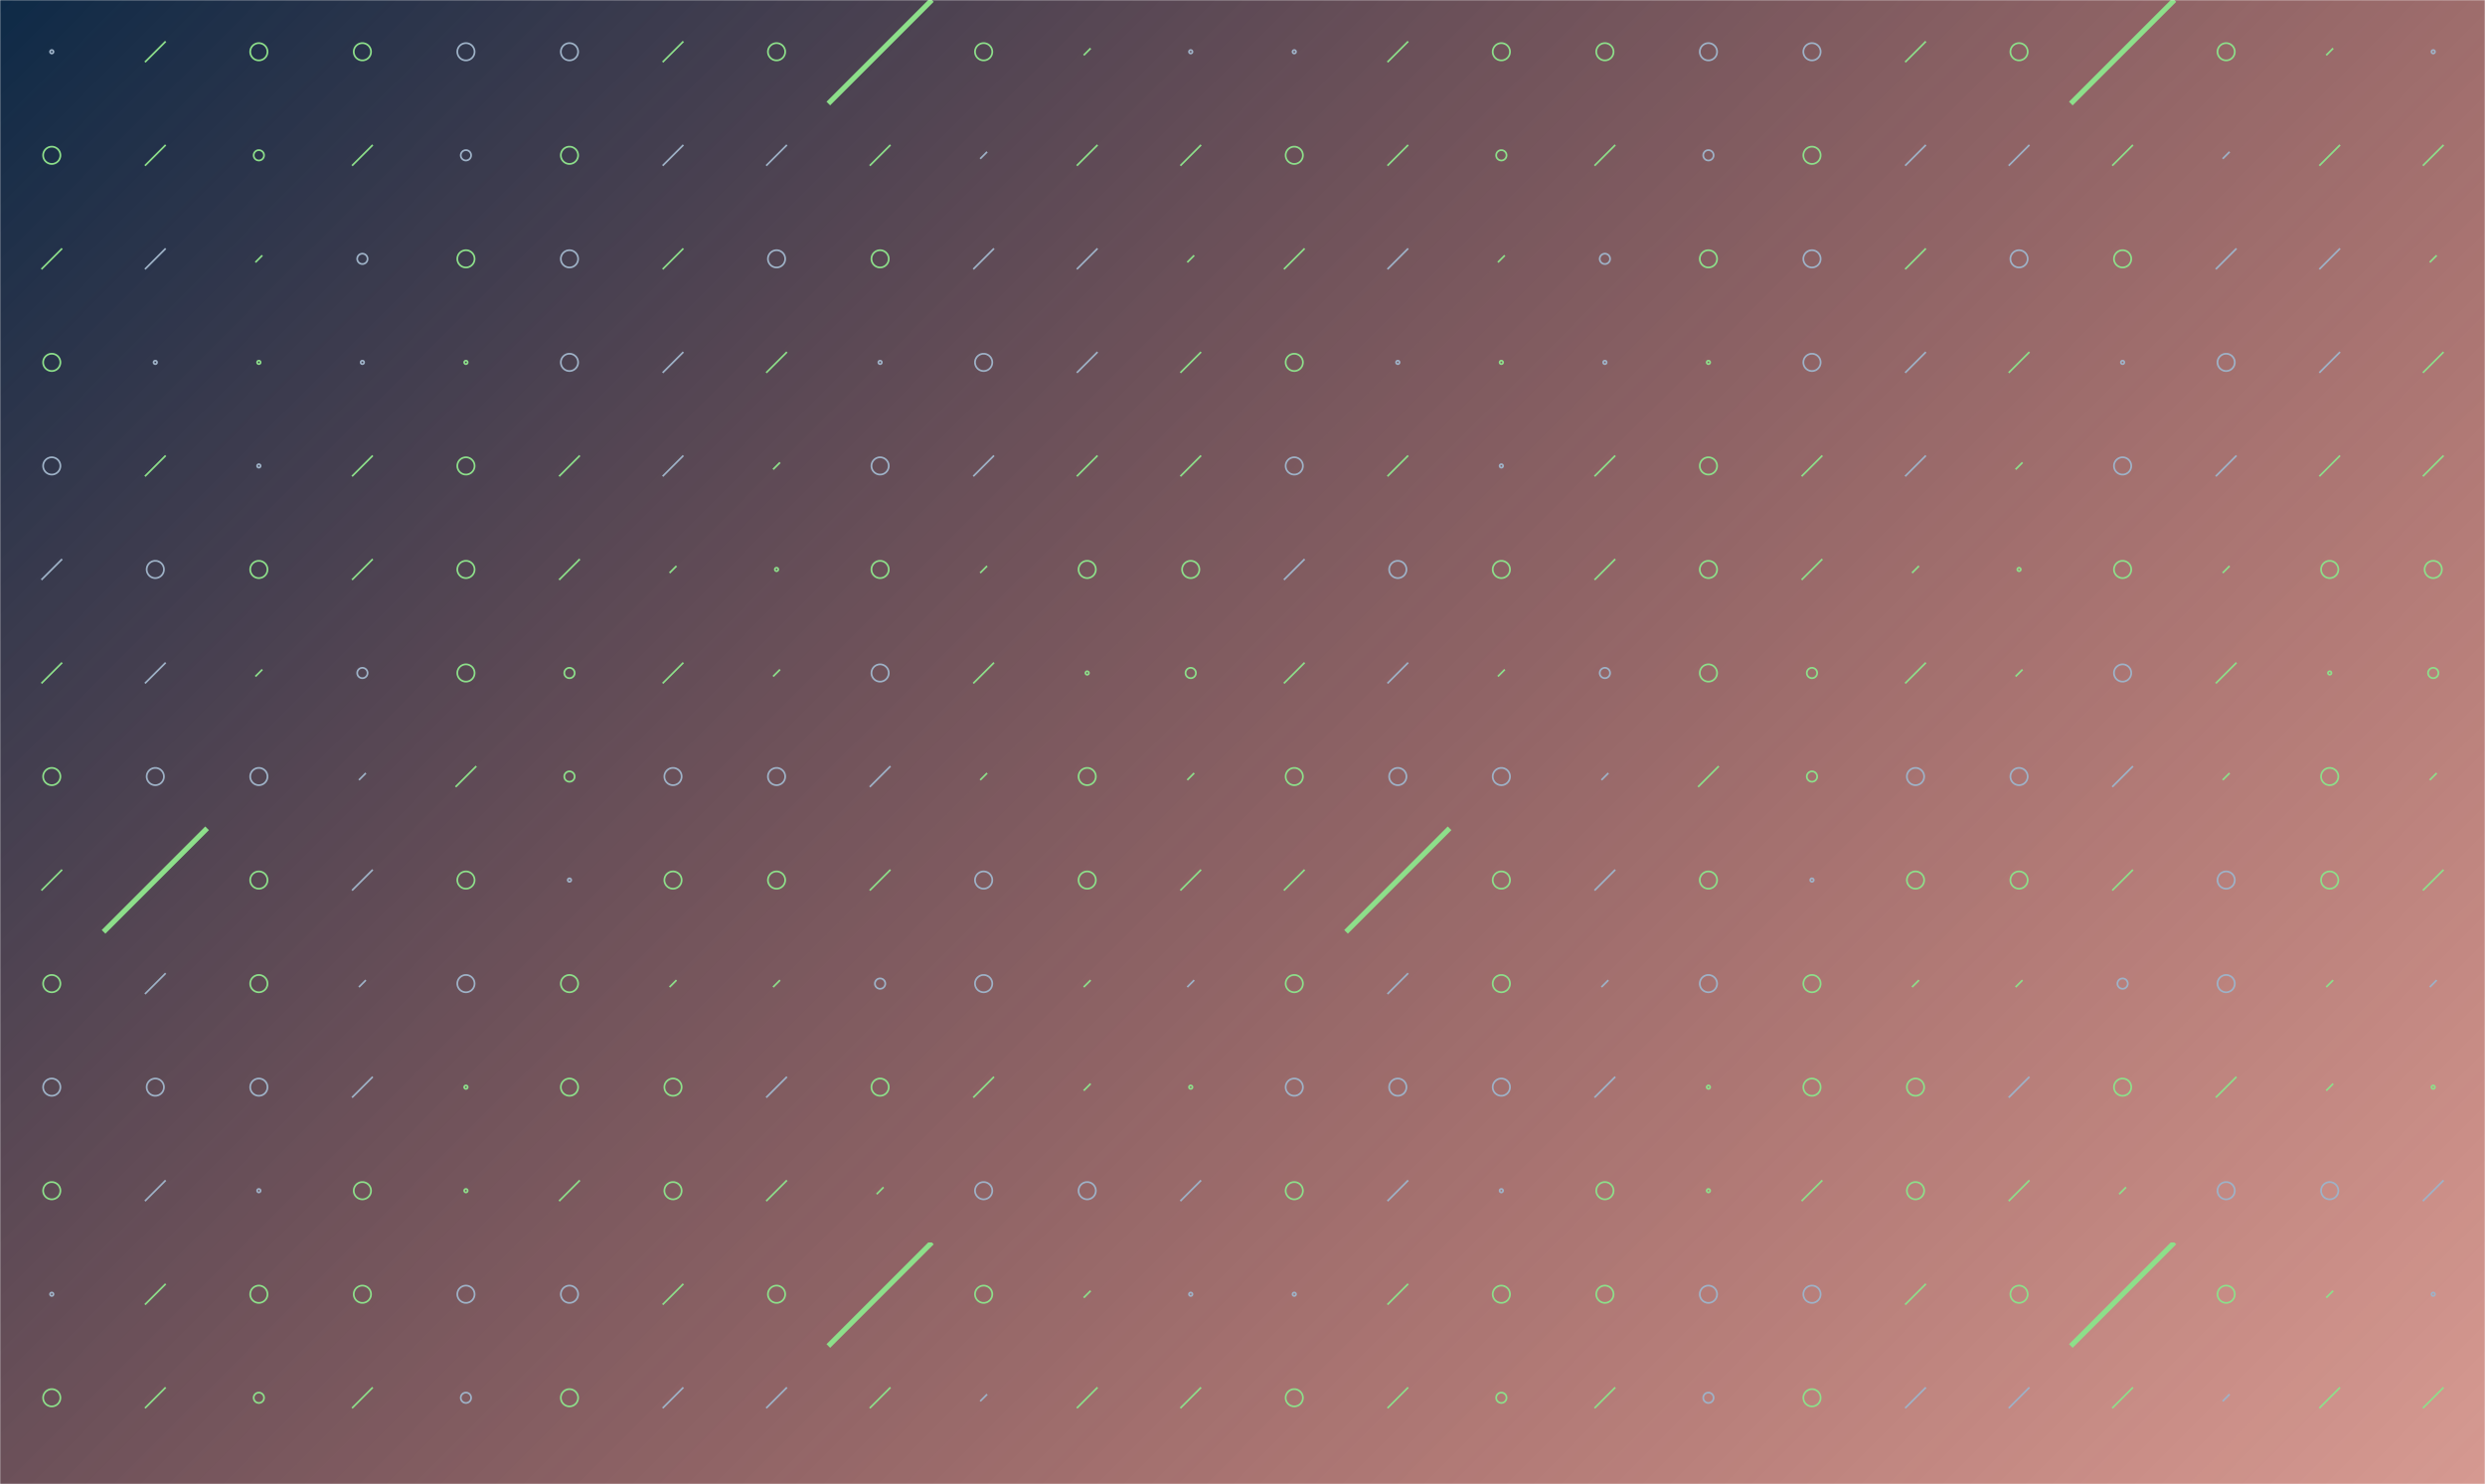 <svg xmlns="http://www.w3.org/2000/svg" version="1.1" xmlns:xlink="http://www.w3.org/1999/xlink" xmlns:svgjs="http://svgjs.com/svgjs" width="1440" height="860" preserveAspectRatio="none" viewBox="0 0 1440 860"><g mask="url(&quot;#SvgjsMask1087&quot;)" fill="none"><rect width="1440" height="860" x="0" y="0" fill="url(#SvgjsLinearGradient1088)"></rect><use xlink:href="#SvgjsSymbol1095" x="0" y="0"></use><use xlink:href="#SvgjsSymbol1095" x="0" y="720"></use><use xlink:href="#SvgjsSymbol1095" x="720" y="0"></use><use xlink:href="#SvgjsSymbol1095" x="720" y="720"></use></g><defs><mask id="SvgjsMask1087"><rect width="1440" height="860" fill="#ffffff"></rect></mask><linearGradient x1="10.07%" y1="-16.86%" x2="89.93%" y2="116.86%" gradientUnits="userSpaceOnUse" id="SvgjsLinearGradient1088"><stop stop-color="#0e2a47" offset="0"></stop><stop stop-color="rgba(158, 19, 0, 0.43)" offset="1"></stop></linearGradient><path d="M-1 0 a1 1 0 1 0 2 0 a1 1 0 1 0 -2 0z" id="SvgjsPath1089"></path><path d="M-3 0 a3 3 0 1 0 6 0 a3 3 0 1 0 -6 0z" id="SvgjsPath1093"></path><path d="M-5 0 a5 5 0 1 0 10 0 a5 5 0 1 0 -10 0z" id="SvgjsPath1090"></path><path d="M2 -2 L-2 2z" id="SvgjsPath1094"></path><path d="M6 -6 L-6 6z" id="SvgjsPath1091"></path><path d="M30 -30 L-30 30z" id="SvgjsPath1092"></path></defs><symbol id="SvgjsSymbol1095"><use xlink:href="#SvgjsPath1089" x="30" y="30" stroke="rgba(158, 178, 199, 1)"></use><use xlink:href="#SvgjsPath1090" x="30" y="90" stroke="rgba(141, 223, 138, 1)"></use><use xlink:href="#SvgjsPath1091" x="30" y="150" stroke="rgba(141, 223, 138, 1)"></use><use xlink:href="#SvgjsPath1090" x="30" y="210" stroke="rgba(141, 223, 138, 1)"></use><use xlink:href="#SvgjsPath1090" x="30" y="270" stroke="rgba(158, 178, 199, 1)"></use><use xlink:href="#SvgjsPath1091" x="30" y="330" stroke="rgba(158, 178, 199, 1)"></use><use xlink:href="#SvgjsPath1091" x="30" y="390" stroke="rgba(141, 223, 138, 1)"></use><use xlink:href="#SvgjsPath1090" x="30" y="450" stroke="rgba(141, 223, 138, 1)"></use><use xlink:href="#SvgjsPath1091" x="30" y="510" stroke="rgba(141, 223, 138, 1)"></use><use xlink:href="#SvgjsPath1090" x="30" y="570" stroke="rgba(141, 223, 138, 1)"></use><use xlink:href="#SvgjsPath1090" x="30" y="630" stroke="rgba(158, 178, 199, 1)"></use><use xlink:href="#SvgjsPath1090" x="30" y="690" stroke="rgba(141, 223, 138, 1)"></use><use xlink:href="#SvgjsPath1091" x="90" y="30" stroke="rgba(141, 223, 138, 1)"></use><use xlink:href="#SvgjsPath1091" x="90" y="90" stroke="rgba(141, 223, 138, 1)"></use><use xlink:href="#SvgjsPath1091" x="90" y="150" stroke="rgba(158, 178, 199, 1)"></use><use xlink:href="#SvgjsPath1089" x="90" y="210" stroke="rgba(158, 178, 199, 1)"></use><use xlink:href="#SvgjsPath1091" x="90" y="270" stroke="rgba(141, 223, 138, 1)"></use><use xlink:href="#SvgjsPath1090" x="90" y="330" stroke="rgba(158, 178, 199, 1)"></use><use xlink:href="#SvgjsPath1091" x="90" y="390" stroke="rgba(158, 178, 199, 1)"></use><use xlink:href="#SvgjsPath1090" x="90" y="450" stroke="rgba(158, 178, 199, 1)"></use><use xlink:href="#SvgjsPath1092" x="90" y="510" stroke="rgba(141, 223, 138, 1)" stroke-width="3"></use><use xlink:href="#SvgjsPath1091" x="90" y="570" stroke="rgba(158, 178, 199, 1)"></use><use xlink:href="#SvgjsPath1090" x="90" y="630" stroke="rgba(158, 178, 199, 1)"></use><use xlink:href="#SvgjsPath1091" x="90" y="690" stroke="rgba(158, 178, 199, 1)"></use><use xlink:href="#SvgjsPath1090" x="150" y="30" stroke="rgba(141, 223, 138, 1)"></use><use xlink:href="#SvgjsPath1093" x="150" y="90" stroke="rgba(141, 223, 138, 1)"></use><use xlink:href="#SvgjsPath1094" x="150" y="150" stroke="rgba(141, 223, 138, 1)"></use><use xlink:href="#SvgjsPath1089" x="150" y="210" stroke="rgba(141, 223, 138, 1)"></use><use xlink:href="#SvgjsPath1089" x="150" y="270" stroke="rgba(158, 178, 199, 1)"></use><use xlink:href="#SvgjsPath1090" x="150" y="330" stroke="rgba(141, 223, 138, 1)"></use><use xlink:href="#SvgjsPath1094" x="150" y="390" stroke="rgba(141, 223, 138, 1)"></use><use xlink:href="#SvgjsPath1090" x="150" y="450" stroke="rgba(158, 178, 199, 1)"></use><use xlink:href="#SvgjsPath1090" x="150" y="510" stroke="rgba(141, 223, 138, 1)"></use><use xlink:href="#SvgjsPath1090" x="150" y="570" stroke="rgba(141, 223, 138, 1)"></use><use xlink:href="#SvgjsPath1090" x="150" y="630" stroke="rgba(158, 178, 199, 1)"></use><use xlink:href="#SvgjsPath1089" x="150" y="690" stroke="rgba(158, 178, 199, 1)"></use><use xlink:href="#SvgjsPath1090" x="210" y="30" stroke="rgba(141, 223, 138, 1)"></use><use xlink:href="#SvgjsPath1091" x="210" y="90" stroke="rgba(141, 223, 138, 1)"></use><use xlink:href="#SvgjsPath1093" x="210" y="150" stroke="rgba(158, 178, 199, 1)"></use><use xlink:href="#SvgjsPath1089" x="210" y="210" stroke="rgba(158, 178, 199, 1)"></use><use xlink:href="#SvgjsPath1091" x="210" y="270" stroke="rgba(141, 223, 138, 1)"></use><use xlink:href="#SvgjsPath1091" x="210" y="330" stroke="rgba(141, 223, 138, 1)"></use><use xlink:href="#SvgjsPath1093" x="210" y="390" stroke="rgba(158, 178, 199, 1)"></use><use xlink:href="#SvgjsPath1094" x="210" y="450" stroke="rgba(158, 178, 199, 1)"></use><use xlink:href="#SvgjsPath1091" x="210" y="510" stroke="rgba(158, 178, 199, 1)"></use><use xlink:href="#SvgjsPath1094" x="210" y="570" stroke="rgba(158, 178, 199, 1)"></use><use xlink:href="#SvgjsPath1091" x="210" y="630" stroke="rgba(158, 178, 199, 1)"></use><use xlink:href="#SvgjsPath1090" x="210" y="690" stroke="rgba(141, 223, 138, 1)"></use><use xlink:href="#SvgjsPath1090" x="270" y="30" stroke="rgba(158, 178, 199, 1)"></use><use xlink:href="#SvgjsPath1093" x="270" y="90" stroke="rgba(158, 178, 199, 1)"></use><use xlink:href="#SvgjsPath1090" x="270" y="150" stroke="rgba(141, 223, 138, 1)"></use><use xlink:href="#SvgjsPath1089" x="270" y="210" stroke="rgba(141, 223, 138, 1)"></use><use xlink:href="#SvgjsPath1090" x="270" y="270" stroke="rgba(141, 223, 138, 1)"></use><use xlink:href="#SvgjsPath1090" x="270" y="330" stroke="rgba(141, 223, 138, 1)"></use><use xlink:href="#SvgjsPath1090" x="270" y="390" stroke="rgba(141, 223, 138, 1)"></use><use xlink:href="#SvgjsPath1091" x="270" y="450" stroke="rgba(141, 223, 138, 1)"></use><use xlink:href="#SvgjsPath1090" x="270" y="510" stroke="rgba(141, 223, 138, 1)"></use><use xlink:href="#SvgjsPath1090" x="270" y="570" stroke="rgba(158, 178, 199, 1)"></use><use xlink:href="#SvgjsPath1089" x="270" y="630" stroke="rgba(141, 223, 138, 1)"></use><use xlink:href="#SvgjsPath1089" x="270" y="690" stroke="rgba(141, 223, 138, 1)"></use><use xlink:href="#SvgjsPath1090" x="330" y="30" stroke="rgba(158, 178, 199, 1)"></use><use xlink:href="#SvgjsPath1090" x="330" y="90" stroke="rgba(141, 223, 138, 1)"></use><use xlink:href="#SvgjsPath1090" x="330" y="150" stroke="rgba(158, 178, 199, 1)"></use><use xlink:href="#SvgjsPath1090" x="330" y="210" stroke="rgba(158, 178, 199, 1)"></use><use xlink:href="#SvgjsPath1091" x="330" y="270" stroke="rgba(141, 223, 138, 1)"></use><use xlink:href="#SvgjsPath1091" x="330" y="330" stroke="rgba(141, 223, 138, 1)"></use><use xlink:href="#SvgjsPath1093" x="330" y="390" stroke="rgba(141, 223, 138, 1)"></use><use xlink:href="#SvgjsPath1093" x="330" y="450" stroke="rgba(141, 223, 138, 1)"></use><use xlink:href="#SvgjsPath1089" x="330" y="510" stroke="rgba(158, 178, 199, 1)"></use><use xlink:href="#SvgjsPath1090" x="330" y="570" stroke="rgba(141, 223, 138, 1)"></use><use xlink:href="#SvgjsPath1090" x="330" y="630" stroke="rgba(141, 223, 138, 1)"></use><use xlink:href="#SvgjsPath1091" x="330" y="690" stroke="rgba(141, 223, 138, 1)"></use><use xlink:href="#SvgjsPath1091" x="390" y="30" stroke="rgba(141, 223, 138, 1)"></use><use xlink:href="#SvgjsPath1091" x="390" y="90" stroke="rgba(158, 178, 199, 1)"></use><use xlink:href="#SvgjsPath1091" x="390" y="150" stroke="rgba(141, 223, 138, 1)"></use><use xlink:href="#SvgjsPath1091" x="390" y="210" stroke="rgba(158, 178, 199, 1)"></use><use xlink:href="#SvgjsPath1091" x="390" y="270" stroke="rgba(158, 178, 199, 1)"></use><use xlink:href="#SvgjsPath1094" x="390" y="330" stroke="rgba(141, 223, 138, 1)"></use><use xlink:href="#SvgjsPath1091" x="390" y="390" stroke="rgba(141, 223, 138, 1)"></use><use xlink:href="#SvgjsPath1090" x="390" y="450" stroke="rgba(158, 178, 199, 1)"></use><use xlink:href="#SvgjsPath1090" x="390" y="510" stroke="rgba(141, 223, 138, 1)"></use><use xlink:href="#SvgjsPath1094" x="390" y="570" stroke="rgba(141, 223, 138, 1)"></use><use xlink:href="#SvgjsPath1090" x="390" y="630" stroke="rgba(141, 223, 138, 1)"></use><use xlink:href="#SvgjsPath1090" x="390" y="690" stroke="rgba(141, 223, 138, 1)"></use><use xlink:href="#SvgjsPath1090" x="450" y="30" stroke="rgba(141, 223, 138, 1)"></use><use xlink:href="#SvgjsPath1091" x="450" y="90" stroke="rgba(158, 178, 199, 1)"></use><use xlink:href="#SvgjsPath1090" x="450" y="150" stroke="rgba(158, 178, 199, 1)"></use><use xlink:href="#SvgjsPath1091" x="450" y="210" stroke="rgba(141, 223, 138, 1)"></use><use xlink:href="#SvgjsPath1094" x="450" y="270" stroke="rgba(141, 223, 138, 1)"></use><use xlink:href="#SvgjsPath1089" x="450" y="330" stroke="rgba(141, 223, 138, 1)"></use><use xlink:href="#SvgjsPath1094" x="450" y="390" stroke="rgba(141, 223, 138, 1)"></use><use xlink:href="#SvgjsPath1090" x="450" y="450" stroke="rgba(158, 178, 199, 1)"></use><use xlink:href="#SvgjsPath1090" x="450" y="510" stroke="rgba(141, 223, 138, 1)"></use><use xlink:href="#SvgjsPath1094" x="450" y="570" stroke="rgba(141, 223, 138, 1)"></use><use xlink:href="#SvgjsPath1091" x="450" y="630" stroke="rgba(158, 178, 199, 1)"></use><use xlink:href="#SvgjsPath1091" x="450" y="690" stroke="rgba(141, 223, 138, 1)"></use><use xlink:href="#SvgjsPath1092" x="510" y="30" stroke="rgba(141, 223, 138, 1)" stroke-width="3"></use><use xlink:href="#SvgjsPath1091" x="510" y="90" stroke="rgba(141, 223, 138, 1)"></use><use xlink:href="#SvgjsPath1090" x="510" y="150" stroke="rgba(141, 223, 138, 1)"></use><use xlink:href="#SvgjsPath1089" x="510" y="210" stroke="rgba(158, 178, 199, 1)"></use><use xlink:href="#SvgjsPath1090" x="510" y="270" stroke="rgba(158, 178, 199, 1)"></use><use xlink:href="#SvgjsPath1090" x="510" y="330" stroke="rgba(141, 223, 138, 1)"></use><use xlink:href="#SvgjsPath1090" x="510" y="390" stroke="rgba(158, 178, 199, 1)"></use><use xlink:href="#SvgjsPath1091" x="510" y="450" stroke="rgba(158, 178, 199, 1)"></use><use xlink:href="#SvgjsPath1091" x="510" y="510" stroke="rgba(141, 223, 138, 1)"></use><use xlink:href="#SvgjsPath1093" x="510" y="570" stroke="rgba(158, 178, 199, 1)"></use><use xlink:href="#SvgjsPath1090" x="510" y="630" stroke="rgba(141, 223, 138, 1)"></use><use xlink:href="#SvgjsPath1094" x="510" y="690" stroke="rgba(141, 223, 138, 1)"></use><use xlink:href="#SvgjsPath1090" x="570" y="30" stroke="rgba(141, 223, 138, 1)"></use><use xlink:href="#SvgjsPath1094" x="570" y="90" stroke="rgba(158, 178, 199, 1)"></use><use xlink:href="#SvgjsPath1091" x="570" y="150" stroke="rgba(158, 178, 199, 1)"></use><use xlink:href="#SvgjsPath1090" x="570" y="210" stroke="rgba(158, 178, 199, 1)"></use><use xlink:href="#SvgjsPath1091" x="570" y="270" stroke="rgba(158, 178, 199, 1)"></use><use xlink:href="#SvgjsPath1094" x="570" y="330" stroke="rgba(141, 223, 138, 1)"></use><use xlink:href="#SvgjsPath1091" x="570" y="390" stroke="rgba(141, 223, 138, 1)"></use><use xlink:href="#SvgjsPath1094" x="570" y="450" stroke="rgba(141, 223, 138, 1)"></use><use xlink:href="#SvgjsPath1090" x="570" y="510" stroke="rgba(158, 178, 199, 1)"></use><use xlink:href="#SvgjsPath1090" x="570" y="570" stroke="rgba(158, 178, 199, 1)"></use><use xlink:href="#SvgjsPath1091" x="570" y="630" stroke="rgba(141, 223, 138, 1)"></use><use xlink:href="#SvgjsPath1090" x="570" y="690" stroke="rgba(158, 178, 199, 1)"></use><use xlink:href="#SvgjsPath1094" x="630" y="30" stroke="rgba(141, 223, 138, 1)"></use><use xlink:href="#SvgjsPath1091" x="630" y="90" stroke="rgba(141, 223, 138, 1)"></use><use xlink:href="#SvgjsPath1091" x="630" y="150" stroke="rgba(158, 178, 199, 1)"></use><use xlink:href="#SvgjsPath1091" x="630" y="210" stroke="rgba(158, 178, 199, 1)"></use><use xlink:href="#SvgjsPath1091" x="630" y="270" stroke="rgba(141, 223, 138, 1)"></use><use xlink:href="#SvgjsPath1090" x="630" y="330" stroke="rgba(141, 223, 138, 1)"></use><use xlink:href="#SvgjsPath1089" x="630" y="390" stroke="rgba(141, 223, 138, 1)"></use><use xlink:href="#SvgjsPath1090" x="630" y="450" stroke="rgba(141, 223, 138, 1)"></use><use xlink:href="#SvgjsPath1090" x="630" y="510" stroke="rgba(141, 223, 138, 1)"></use><use xlink:href="#SvgjsPath1094" x="630" y="570" stroke="rgba(141, 223, 138, 1)"></use><use xlink:href="#SvgjsPath1094" x="630" y="630" stroke="rgba(141, 223, 138, 1)"></use><use xlink:href="#SvgjsPath1090" x="630" y="690" stroke="rgba(158, 178, 199, 1)"></use><use xlink:href="#SvgjsPath1089" x="690" y="30" stroke="rgba(158, 178, 199, 1)"></use><use xlink:href="#SvgjsPath1091" x="690" y="90" stroke="rgba(141, 223, 138, 1)"></use><use xlink:href="#SvgjsPath1094" x="690" y="150" stroke="rgba(141, 223, 138, 1)"></use><use xlink:href="#SvgjsPath1091" x="690" y="210" stroke="rgba(141, 223, 138, 1)"></use><use xlink:href="#SvgjsPath1091" x="690" y="270" stroke="rgba(141, 223, 138, 1)"></use><use xlink:href="#SvgjsPath1090" x="690" y="330" stroke="rgba(141, 223, 138, 1)"></use><use xlink:href="#SvgjsPath1093" x="690" y="390" stroke="rgba(141, 223, 138, 1)"></use><use xlink:href="#SvgjsPath1094" x="690" y="450" stroke="rgba(141, 223, 138, 1)"></use><use xlink:href="#SvgjsPath1091" x="690" y="510" stroke="rgba(141, 223, 138, 1)"></use><use xlink:href="#SvgjsPath1094" x="690" y="570" stroke="rgba(158, 178, 199, 1)"></use><use xlink:href="#SvgjsPath1089" x="690" y="630" stroke="rgba(141, 223, 138, 1)"></use><use xlink:href="#SvgjsPath1091" x="690" y="690" stroke="rgba(158, 178, 199, 1)"></use></symbol></svg>